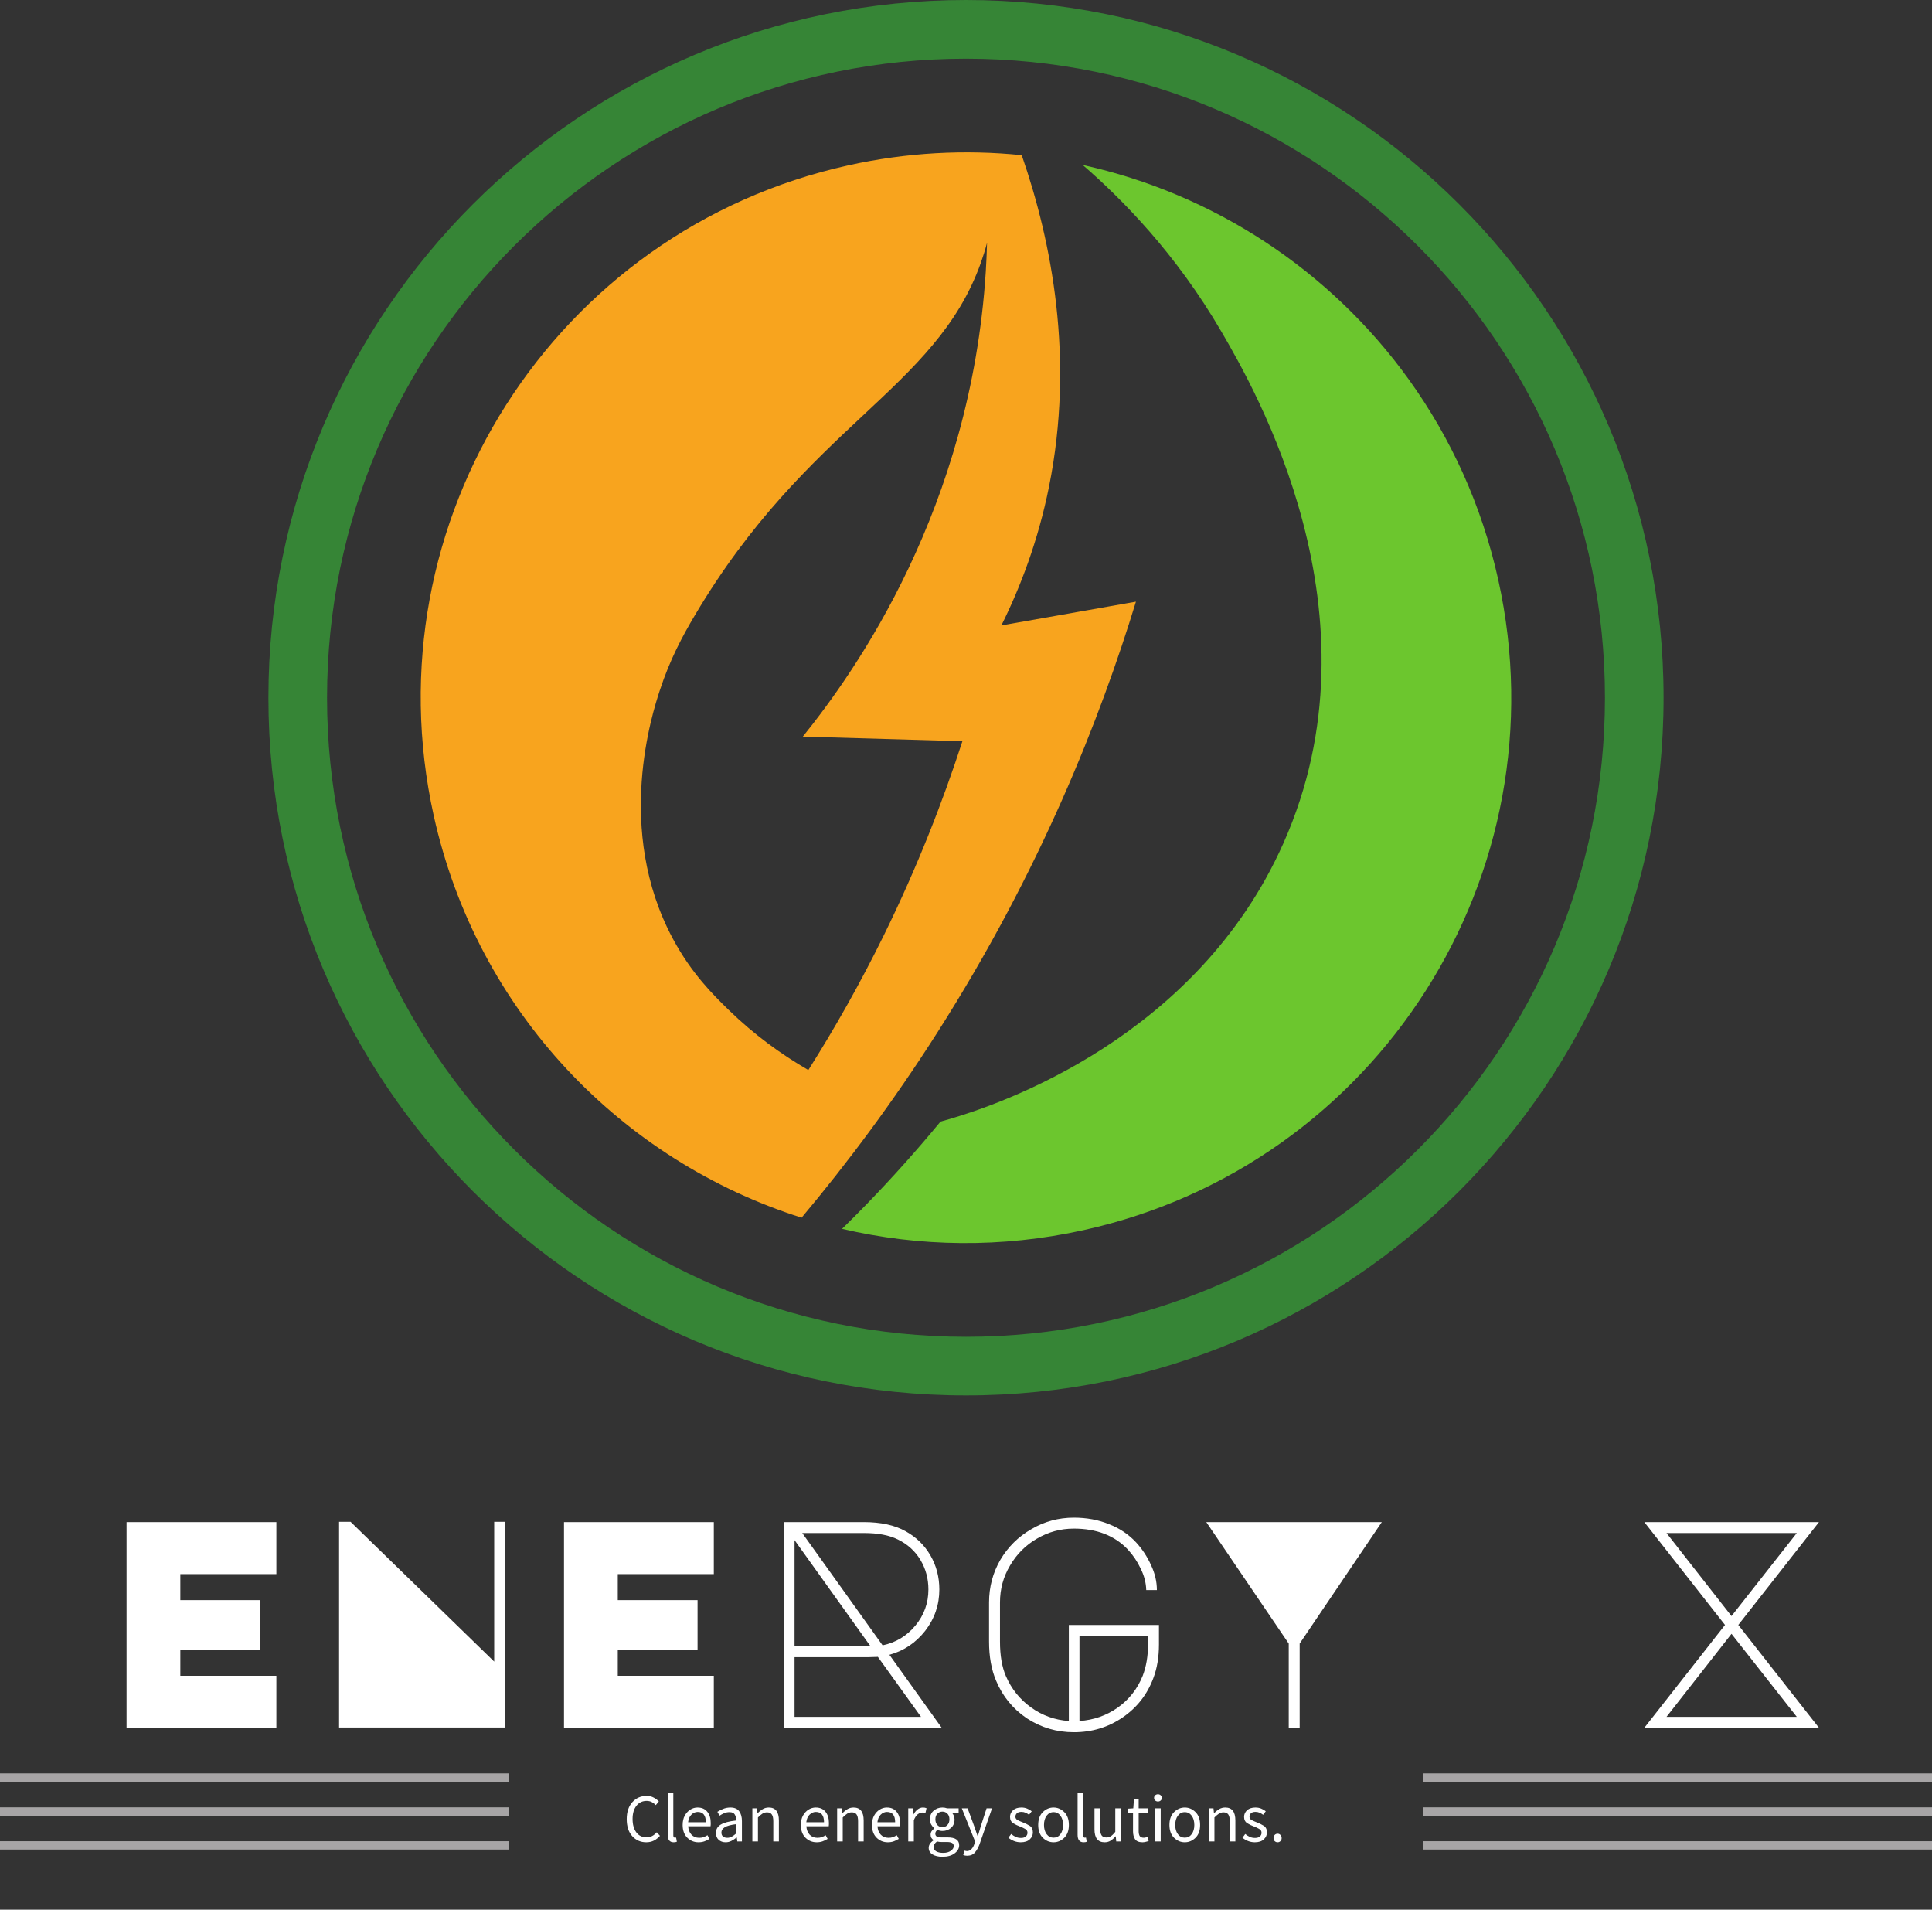 <svg width="85" height="84" viewBox="0 0 85 84" fill="none" xmlns="http://www.w3.org/2000/svg">
<rect x="0" y="0" width="85" height="84" fill="#333333" stroke="none"/>
<path d="M22.403 78.374H0V78.005H22.403V78.374Z" fill="#A7A5A6"/>
<path d="M22.403 79.866H0V79.498H22.403V79.866Z" fill="#A7A5A6"/>
<path d="M22.403 81.357H0V80.989H22.403V81.357Z" fill="#A7A5A6"/>
<path d="M85 78.374H62.597V78.005H85V78.374Z" fill="#A7A5A6"/>
<path d="M85 79.866H62.597V79.498H85V79.866Z" fill="#A7A5A6"/>
<path d="M85 81.357H62.597V80.989H85V81.357Z" fill="#A7A5A6"/>
<path d="M35.563 47.067C34.357 46.369 33.169 45.504 32.066 44.43C31.375 43.757 30.425 42.819 29.61 41.303C27.02 36.488 28.718 31.315 29.027 30.373C29.478 28.997 30.033 27.971 30.565 27.074C35.538 18.684 41.15 17.157 43.149 11.57C43.248 11.296 43.341 10.998 43.426 10.678C43.414 11.096 43.397 11.518 43.37 11.949C42.705 22.363 37.666 29.49 35.321 32.4C37.661 32.467 40.001 32.535 42.342 32.603C41.482 35.25 40.362 38.131 38.889 41.131C37.835 43.276 36.714 45.252 35.563 47.067ZM49.976 26.465C48.003 26.812 46.03 27.161 44.056 27.51C44.888 25.839 45.669 23.802 46.152 21.408C47.285 15.779 46.271 10.628 44.952 6.825C42.464 6.569 39.894 6.702 37.319 7.272C24.385 10.133 16.22 22.938 19.081 35.871C20.998 44.535 27.377 51.059 35.266 53.562C37.261 51.186 39.289 48.477 41.24 45.416C45.776 38.298 48.408 31.594 49.976 26.465Z" fill="#F8A41E"/>
<path d="M65.918 25.508C65.193 22.23 63.828 19.258 61.984 16.694C58.531 11.892 53.398 8.523 47.635 7.256C49.369 8.759 51.741 11.155 53.748 14.606C55.176 17.062 60.961 27.014 56.46 37.101C52.653 45.638 44.023 48.571 41.742 49.232C41.593 49.276 41.471 49.309 41.379 49.335C40.364 50.566 39.272 51.791 38.096 53.001C37.746 53.361 37.397 53.711 37.047 54.053C40.437 54.847 44.054 54.911 47.681 54.108C60.614 51.247 68.779 38.443 65.918 25.508Z" fill="#6CC62E"/>
<path d="M42.5 58.801C26.974 58.801 14.389 46.216 14.389 30.69C14.389 15.165 26.974 2.579 42.5 2.579C58.025 2.579 70.611 15.165 70.611 30.69C70.611 46.216 58.025 58.801 42.5 58.801ZM42.5 0C25.55 0 11.809 13.741 11.809 30.69C11.809 47.64 25.55 61.381 42.5 61.381C59.45 61.381 73.19 47.64 73.19 30.69C73.19 13.741 59.45 0 42.5 0Z" fill="#368536"/>
<path d="M5.568 66.952H12.159V69.24H7.934V70.384H11.444V72.555H7.934V73.712H12.159V76H5.568V66.952ZM14.918 75.987V66.939H15.425L21.743 73.088V66.939H22.224V75.987H14.918ZM24.814 66.952H31.405V69.24H27.18V70.384H30.69V72.555H27.18V73.712H31.405V76H24.814V66.952ZM41.431 76H34.476V66.952H37.999C38.753 66.952 39.368 67.086 39.845 67.355C40.313 67.615 40.677 67.97 40.937 68.421C41.197 68.872 41.327 69.37 41.327 69.916C41.327 70.592 41.119 71.199 40.703 71.736C40.287 72.265 39.763 72.616 39.13 72.789L41.431 76ZM35.295 67.433L38.831 72.373C39.412 72.252 39.893 71.961 40.274 71.502C40.655 71.043 40.846 70.514 40.846 69.916C40.846 69.439 40.729 69.006 40.495 68.616C40.261 68.226 39.932 67.927 39.507 67.719C39.126 67.528 38.627 67.433 38.012 67.433H35.295ZM34.957 67.745V72.412H38.298L34.957 67.745ZM34.957 75.519H40.521L38.623 72.88L38.22 72.893H34.957V75.519ZM47.245 67.238C46.664 67.238 46.123 67.385 45.62 67.68C45.126 67.966 44.732 68.36 44.437 68.863C44.142 69.357 43.995 69.899 43.995 70.488V72.204C43.995 72.819 44.082 73.326 44.255 73.725C44.498 74.288 44.866 74.748 45.36 75.103C45.854 75.458 46.409 75.658 47.024 75.701V71.476H50.989V72.334C50.989 72.889 50.907 73.383 50.742 73.816C50.473 74.535 50.023 75.112 49.39 75.545C48.757 75.978 48.042 76.195 47.245 76.195C46.491 76.195 45.802 75.991 45.178 75.584C44.563 75.168 44.112 74.618 43.826 73.933C43.618 73.448 43.514 72.871 43.514 72.204V70.488C43.514 69.812 43.679 69.188 44.008 68.616C44.346 68.044 44.801 67.593 45.373 67.264C45.945 66.926 46.569 66.757 47.245 66.757C47.808 66.757 48.324 66.852 48.792 67.043C49.26 67.225 49.659 67.494 49.988 67.849C50.257 68.144 50.473 68.473 50.638 68.837C50.811 69.201 50.898 69.569 50.898 69.942H50.43C50.421 69.621 50.339 69.305 50.183 68.993C50.036 68.681 49.845 68.399 49.611 68.148C49.03 67.541 48.242 67.238 47.245 67.238ZM50.508 71.944H47.492V75.701C48.116 75.658 48.675 75.463 49.169 75.116C49.672 74.761 50.04 74.293 50.274 73.712C50.43 73.305 50.508 72.845 50.508 72.334V71.944ZM53.072 66.952H60.794L57.18 72.295V76H56.699V72.295L53.072 66.952ZM72.344 76L75.893 71.476L72.344 66.952H80.027L76.478 71.476L80.027 76H72.344ZM76.179 71.086L79.052 67.433H73.319L76.179 71.086ZM79.052 75.519L76.179 71.866L73.319 75.519H79.052Z" fill="white"/>
<path d="M28.431 81.036C28.186 81.036 27.98 80.946 27.817 80.766C27.654 80.586 27.573 80.336 27.573 80.016C27.573 79.7 27.657 79.451 27.823 79.269C27.988 79.087 28.197 78.996 28.447 78.996C28.567 78.996 28.672 79.021 28.762 79.071C28.854 79.119 28.928 79.175 28.986 79.239L28.852 79.401C28.799 79.345 28.741 79.3 28.674 79.266C28.608 79.232 28.534 79.215 28.45 79.215C28.264 79.215 28.113 79.287 28 79.431C27.887 79.573 27.831 79.766 27.831 80.01C27.831 80.258 27.887 80.455 27.997 80.601C28.107 80.745 28.255 80.817 28.441 80.817C28.535 80.817 28.619 80.798 28.692 80.76C28.767 80.72 28.834 80.665 28.896 80.595L29.035 80.751C28.956 80.841 28.869 80.911 28.77 80.961C28.672 81.011 28.559 81.036 28.431 81.036ZM29.638 81.036C29.464 81.036 29.377 80.926 29.377 80.706V78.864H29.623V80.724C29.623 80.796 29.646 80.832 29.692 80.832C29.71 80.832 29.728 80.83 29.746 80.826L29.779 81.012C29.743 81.028 29.696 81.036 29.638 81.036ZM30.733 81.036C30.539 81.036 30.374 80.969 30.238 80.835C30.102 80.699 30.034 80.512 30.034 80.274C30.034 80.114 30.065 79.977 30.127 79.863C30.191 79.749 30.272 79.661 30.37 79.599C30.47 79.537 30.576 79.506 30.688 79.506C30.874 79.506 31.017 79.568 31.117 79.692C31.219 79.816 31.27 79.982 31.27 80.19C31.27 80.248 31.267 80.295 31.261 80.331H30.277C30.287 80.485 30.335 80.608 30.421 80.7C30.509 80.792 30.623 80.838 30.763 80.838C30.833 80.838 30.897 80.828 30.955 80.808C31.015 80.786 31.072 80.758 31.126 80.724L31.213 80.886C31.151 80.926 31.08 80.961 31 80.991C30.92 81.021 30.831 81.036 30.733 81.036ZM30.274 80.154H31.054C31.054 79.852 30.934 79.701 30.694 79.701C30.592 79.701 30.5 79.741 30.418 79.821C30.338 79.899 30.29 80.01 30.274 80.154ZM31.997 80.838C32.067 80.838 32.133 80.821 32.195 80.787C32.257 80.753 32.323 80.705 32.393 80.643V80.238C32.149 80.268 31.979 80.314 31.883 80.376C31.787 80.436 31.739 80.512 31.739 80.604C31.739 80.686 31.764 80.746 31.814 80.784C31.864 80.82 31.925 80.838 31.997 80.838ZM31.925 81.036C31.803 81.036 31.701 81 31.619 80.928C31.539 80.854 31.499 80.752 31.499 80.622C31.499 80.462 31.57 80.34 31.712 80.256C31.856 80.17 32.083 80.11 32.393 80.076C32.393 79.984 32.373 79.9 32.333 79.824C32.293 79.748 32.213 79.71 32.093 79.71C32.009 79.71 31.93 79.726 31.856 79.758C31.782 79.79 31.716 79.826 31.658 79.866L31.562 79.695C31.63 79.651 31.713 79.609 31.811 79.569C31.911 79.527 32.019 79.506 32.135 79.506C32.313 79.506 32.442 79.561 32.522 79.671C32.602 79.779 32.642 79.924 32.642 80.106V81H32.438L32.417 80.826H32.408C32.338 80.882 32.263 80.931 32.183 80.973C32.103 81.015 32.017 81.036 31.925 81.036ZM33.101 81V79.542H33.305L33.326 79.752H33.335C33.403 79.684 33.476 79.626 33.554 79.578C33.634 79.53 33.724 79.506 33.824 79.506C34.12 79.506 34.268 79.696 34.268 80.076V81H34.022V80.109C34.022 79.973 34 79.874 33.956 79.812C33.912 79.75 33.842 79.719 33.746 79.719C33.672 79.719 33.605 79.738 33.545 79.776C33.487 79.814 33.421 79.87 33.347 79.944V81H33.101ZM35.933 81.036C35.739 81.036 35.574 80.969 35.438 80.835C35.302 80.699 35.234 80.512 35.234 80.274C35.234 80.114 35.265 79.977 35.327 79.863C35.391 79.749 35.472 79.661 35.57 79.599C35.67 79.537 35.776 79.506 35.888 79.506C36.074 79.506 36.217 79.568 36.317 79.692C36.419 79.816 36.47 79.982 36.47 80.19C36.47 80.248 36.467 80.295 36.461 80.331H35.477C35.487 80.485 35.535 80.608 35.621 80.7C35.709 80.792 35.823 80.838 35.963 80.838C36.033 80.838 36.097 80.828 36.155 80.808C36.215 80.786 36.272 80.758 36.326 80.724L36.413 80.886C36.351 80.926 36.28 80.961 36.2 80.991C36.12 81.021 36.031 81.036 35.933 81.036ZM35.474 80.154H36.254C36.254 79.852 36.134 79.701 35.894 79.701C35.792 79.701 35.7 79.741 35.618 79.821C35.538 79.899 35.49 80.01 35.474 80.154ZM36.831 81V79.542H37.035L37.056 79.752H37.065C37.133 79.684 37.206 79.626 37.283 79.578C37.364 79.53 37.453 79.506 37.553 79.506C37.849 79.506 37.998 79.696 37.998 80.076V81H37.752V80.109C37.752 79.973 37.73 79.874 37.685 79.812C37.642 79.75 37.572 79.719 37.475 79.719C37.401 79.719 37.334 79.738 37.275 79.776C37.217 79.814 37.151 79.87 37.077 79.944V81H36.831ZM39.062 81.036C38.868 81.036 38.703 80.969 38.567 80.835C38.431 80.699 38.363 80.512 38.363 80.274C38.363 80.114 38.394 79.977 38.456 79.863C38.52 79.749 38.601 79.661 38.699 79.599C38.799 79.537 38.905 79.506 39.017 79.506C39.203 79.506 39.346 79.568 39.446 79.692C39.548 79.816 39.599 79.982 39.599 80.19C39.599 80.248 39.596 80.295 39.59 80.331H38.606C38.616 80.485 38.664 80.608 38.75 80.7C38.838 80.792 38.952 80.838 39.092 80.838C39.162 80.838 39.226 80.828 39.284 80.808C39.344 80.786 39.401 80.758 39.455 80.724L39.542 80.886C39.48 80.926 39.409 80.961 39.329 80.991C39.249 81.021 39.16 81.036 39.062 81.036ZM38.603 80.154H39.383C39.383 79.852 39.263 79.701 39.023 79.701C38.921 79.701 38.829 79.741 38.747 79.821C38.667 79.899 38.619 80.01 38.603 80.154ZM39.959 81V79.542H40.163L40.184 79.806H40.193C40.243 79.714 40.304 79.641 40.376 79.587C40.448 79.533 40.525 79.506 40.607 79.506C40.665 79.506 40.717 79.516 40.763 79.536L40.715 79.752C40.691 79.744 40.669 79.738 40.649 79.734C40.629 79.73 40.604 79.728 40.574 79.728C40.512 79.728 40.447 79.753 40.379 79.803C40.313 79.853 40.255 79.94 40.205 80.064V81H39.959ZM41.462 80.373C41.546 80.373 41.618 80.342 41.678 80.28C41.74 80.216 41.771 80.131 41.771 80.025C41.771 79.919 41.741 79.836 41.681 79.776C41.621 79.716 41.548 79.686 41.462 79.686C41.376 79.686 41.303 79.716 41.243 79.776C41.183 79.836 41.153 79.919 41.153 80.025C41.153 80.131 41.183 80.216 41.243 80.28C41.305 80.342 41.378 80.373 41.462 80.373ZM41.462 81.672C41.284 81.672 41.139 81.638 41.027 81.57C40.915 81.502 40.859 81.405 40.859 81.279C40.859 81.155 40.93 81.045 41.072 80.949V80.937C41.036 80.915 41.005 80.884 40.979 80.844C40.955 80.804 40.943 80.756 40.943 80.7C40.943 80.638 40.96 80.584 40.994 80.538C41.028 80.492 41.064 80.456 41.102 80.43V80.418C41.054 80.378 41.01 80.324 40.97 80.256C40.932 80.188 40.913 80.111 40.913 80.025C40.913 79.867 40.967 79.741 41.075 79.647C41.185 79.553 41.314 79.506 41.462 79.506C41.538 79.506 41.607 79.518 41.669 79.542H42.176V79.731H41.876C41.91 79.765 41.938 79.808 41.96 79.86C41.984 79.912 41.996 79.969 41.996 80.031C41.996 80.187 41.944 80.311 41.84 80.403C41.736 80.493 41.61 80.538 41.462 80.538C41.384 80.538 41.311 80.521 41.243 80.487C41.217 80.509 41.195 80.534 41.177 80.562C41.159 80.588 41.15 80.621 41.15 80.661C41.15 80.707 41.168 80.745 41.204 80.775C41.24 80.805 41.308 80.82 41.408 80.82H41.69C42.03 80.82 42.2 80.936 42.2 81.168C42.2 81.304 42.133 81.422 41.999 81.522C41.867 81.622 41.688 81.672 41.462 81.672ZM41.498 81.501C41.638 81.501 41.75 81.47 41.834 81.408C41.918 81.348 41.96 81.28 41.96 81.204C41.96 81.136 41.934 81.089 41.882 81.063C41.832 81.037 41.76 81.024 41.666 81.024H41.414C41.386 81.024 41.355 81.022 41.321 81.018C41.289 81.014 41.257 81.008 41.225 81C41.125 81.072 41.075 81.154 41.075 81.246C41.075 81.324 41.112 81.386 41.186 81.432C41.262 81.478 41.366 81.501 41.498 81.501ZM42.55 81.627C42.49 81.627 42.433 81.617 42.379 81.597L42.427 81.402C42.441 81.406 42.458 81.41 42.478 81.414C42.5 81.42 42.52 81.423 42.538 81.423C42.62 81.423 42.688 81.393 42.742 81.333C42.796 81.275 42.838 81.201 42.868 81.111L42.901 81.003L42.316 79.542H42.571L42.868 80.349C42.89 80.411 42.913 80.478 42.937 80.55C42.963 80.622 42.987 80.692 43.009 80.76H43.021C43.043 80.694 43.064 80.625 43.084 80.553C43.104 80.481 43.124 80.413 43.144 80.349L43.405 79.542H43.645L43.096 81.12C43.044 81.264 42.977 81.384 42.895 81.48C42.813 81.578 42.698 81.627 42.55 81.627ZM44.908 81.036C44.804 81.036 44.704 81.017 44.608 80.979C44.514 80.941 44.433 80.893 44.365 80.835L44.488 80.67C44.55 80.722 44.615 80.764 44.683 80.796C44.751 80.828 44.829 80.844 44.917 80.844C45.013 80.844 45.085 80.822 45.133 80.778C45.181 80.734 45.205 80.68 45.205 80.616C45.205 80.54 45.169 80.483 45.097 80.445C45.027 80.405 44.952 80.37 44.872 80.34C44.768 80.302 44.669 80.254 44.575 80.196C44.483 80.136 44.437 80.044 44.437 79.92C44.437 79.804 44.481 79.706 44.569 79.626C44.657 79.546 44.78 79.506 44.938 79.506C45.03 79.506 45.114 79.522 45.19 79.554C45.268 79.586 45.335 79.625 45.391 79.671L45.274 79.827C45.224 79.789 45.172 79.758 45.118 79.734C45.064 79.71 45.005 79.698 44.941 79.698C44.849 79.698 44.781 79.719 44.737 79.761C44.695 79.803 44.674 79.852 44.674 79.908C44.674 79.976 44.707 80.027 44.773 80.061C44.841 80.095 44.916 80.128 44.998 80.16C45.104 80.2 45.204 80.249 45.298 80.307C45.394 80.365 45.442 80.463 45.442 80.601C45.442 80.719 45.396 80.821 45.304 80.907C45.212 80.993 45.08 81.036 44.908 81.036ZM46.351 81.036C46.173 81.036 46.016 80.97 45.88 80.838C45.744 80.704 45.676 80.516 45.676 80.274C45.676 80.03 45.744 79.841 45.88 79.707C46.016 79.573 46.173 79.506 46.351 79.506C46.529 79.506 46.686 79.573 46.822 79.707C46.958 79.841 47.026 80.03 47.026 80.274C47.026 80.516 46.958 80.704 46.822 80.838C46.686 80.97 46.529 81.036 46.351 81.036ZM46.351 80.832C46.477 80.832 46.578 80.781 46.654 80.679C46.732 80.575 46.771 80.44 46.771 80.274C46.771 80.106 46.732 79.97 46.654 79.866C46.578 79.762 46.477 79.71 46.351 79.71C46.227 79.71 46.126 79.762 46.048 79.866C45.97 79.97 45.931 80.106 45.931 80.274C45.931 80.44 45.97 80.575 46.048 80.679C46.126 80.781 46.227 80.832 46.351 80.832ZM47.671 81.036C47.497 81.036 47.41 80.926 47.41 80.706V78.864H47.656V80.724C47.656 80.796 47.679 80.832 47.725 80.832C47.743 80.832 47.761 80.83 47.779 80.826L47.812 81.012C47.776 81.028 47.729 81.036 47.671 81.036ZM48.6 81.036C48.302 81.036 48.153 80.846 48.153 80.466V79.542H48.402V80.433C48.402 80.569 48.423 80.668 48.465 80.73C48.509 80.792 48.579 80.823 48.675 80.823C48.749 80.823 48.816 80.804 48.876 80.766C48.936 80.726 49 80.663 49.068 80.577V79.542H49.314V81H49.11L49.089 80.772H49.08C49.012 80.852 48.94 80.916 48.864 80.964C48.788 81.012 48.7 81.036 48.6 81.036ZM50.265 81.036C50.109 81.036 50 80.991 49.938 80.901C49.878 80.811 49.848 80.694 49.848 80.55V79.743H49.632V79.557L49.86 79.542L49.89 79.134H50.097V79.542H50.49V79.743H50.097V80.553C50.097 80.643 50.113 80.713 50.145 80.763C50.179 80.811 50.238 80.835 50.322 80.835C50.348 80.835 50.376 80.831 50.406 80.823C50.436 80.813 50.463 80.804 50.487 80.796L50.535 80.982C50.495 80.996 50.451 81.008 50.403 81.018C50.357 81.03 50.311 81.036 50.265 81.036ZM50.946 79.242C50.898 79.242 50.857 79.227 50.823 79.197C50.791 79.167 50.775 79.129 50.775 79.083C50.775 79.035 50.791 78.997 50.823 78.969C50.857 78.939 50.898 78.924 50.946 78.924C50.994 78.924 51.034 78.939 51.066 78.969C51.1 78.997 51.117 79.035 51.117 79.083C51.117 79.129 51.1 79.167 51.066 79.197C51.034 79.227 50.994 79.242 50.946 79.242ZM50.82 81V79.542H51.066V81H50.82ZM52.125 81.036C51.947 81.036 51.79 80.97 51.654 80.838C51.518 80.704 51.45 80.516 51.45 80.274C51.45 80.03 51.518 79.841 51.654 79.707C51.79 79.573 51.947 79.506 52.125 79.506C52.303 79.506 52.46 79.573 52.596 79.707C52.732 79.841 52.8 80.03 52.8 80.274C52.8 80.516 52.732 80.704 52.596 80.838C52.46 80.97 52.303 81.036 52.125 81.036ZM52.125 80.832C52.251 80.832 52.352 80.781 52.428 80.679C52.506 80.575 52.545 80.44 52.545 80.274C52.545 80.106 52.506 79.97 52.428 79.866C52.352 79.762 52.251 79.71 52.125 79.71C52.001 79.71 51.9 79.762 51.822 79.866C51.744 79.97 51.705 80.106 51.705 80.274C51.705 80.44 51.744 80.575 51.822 80.679C51.9 80.781 52.001 80.832 52.125 80.832ZM53.184 81V79.542H53.388L53.409 79.752H53.418C53.486 79.684 53.559 79.626 53.637 79.578C53.717 79.53 53.807 79.506 53.907 79.506C54.203 79.506 54.351 79.696 54.351 80.076V81H54.105V80.109C54.105 79.973 54.083 79.874 54.039 79.812C53.995 79.75 53.925 79.719 53.829 79.719C53.755 79.719 53.688 79.738 53.628 79.776C53.57 79.814 53.504 79.87 53.43 79.944V81H53.184ZM55.206 81.036C55.102 81.036 55.002 81.017 54.906 80.979C54.812 80.941 54.731 80.893 54.663 80.835L54.786 80.67C54.848 80.722 54.913 80.764 54.981 80.796C55.049 80.828 55.127 80.844 55.215 80.844C55.311 80.844 55.383 80.822 55.431 80.778C55.479 80.734 55.503 80.68 55.503 80.616C55.503 80.54 55.467 80.483 55.395 80.445C55.325 80.405 55.25 80.37 55.17 80.34C55.066 80.302 54.967 80.254 54.873 80.196C54.781 80.136 54.735 80.044 54.735 79.92C54.735 79.804 54.779 79.706 54.867 79.626C54.955 79.546 55.078 79.506 55.236 79.506C55.328 79.506 55.412 79.522 55.488 79.554C55.566 79.586 55.633 79.625 55.689 79.671L55.572 79.827C55.522 79.789 55.47 79.758 55.416 79.734C55.362 79.71 55.303 79.698 55.239 79.698C55.147 79.698 55.079 79.719 55.035 79.761C54.993 79.803 54.972 79.852 54.972 79.908C54.972 79.976 55.005 80.027 55.071 80.061C55.139 80.095 55.214 80.128 55.296 80.16C55.402 80.2 55.502 80.249 55.596 80.307C55.692 80.365 55.74 80.463 55.74 80.601C55.74 80.719 55.694 80.821 55.602 80.907C55.51 80.993 55.378 81.036 55.206 81.036ZM56.21 81.036C56.16 81.036 56.117 81.019 56.081 80.985C56.047 80.949 56.03 80.904 56.03 80.85C56.03 80.794 56.047 80.748 56.081 80.712C56.117 80.676 56.16 80.658 56.21 80.658C56.258 80.658 56.299 80.676 56.333 80.712C56.369 80.748 56.387 80.794 56.387 80.85C56.387 80.904 56.369 80.949 56.333 80.985C56.299 81.019 56.258 81.036 56.21 81.036Z" fill="white"/>
</svg>
